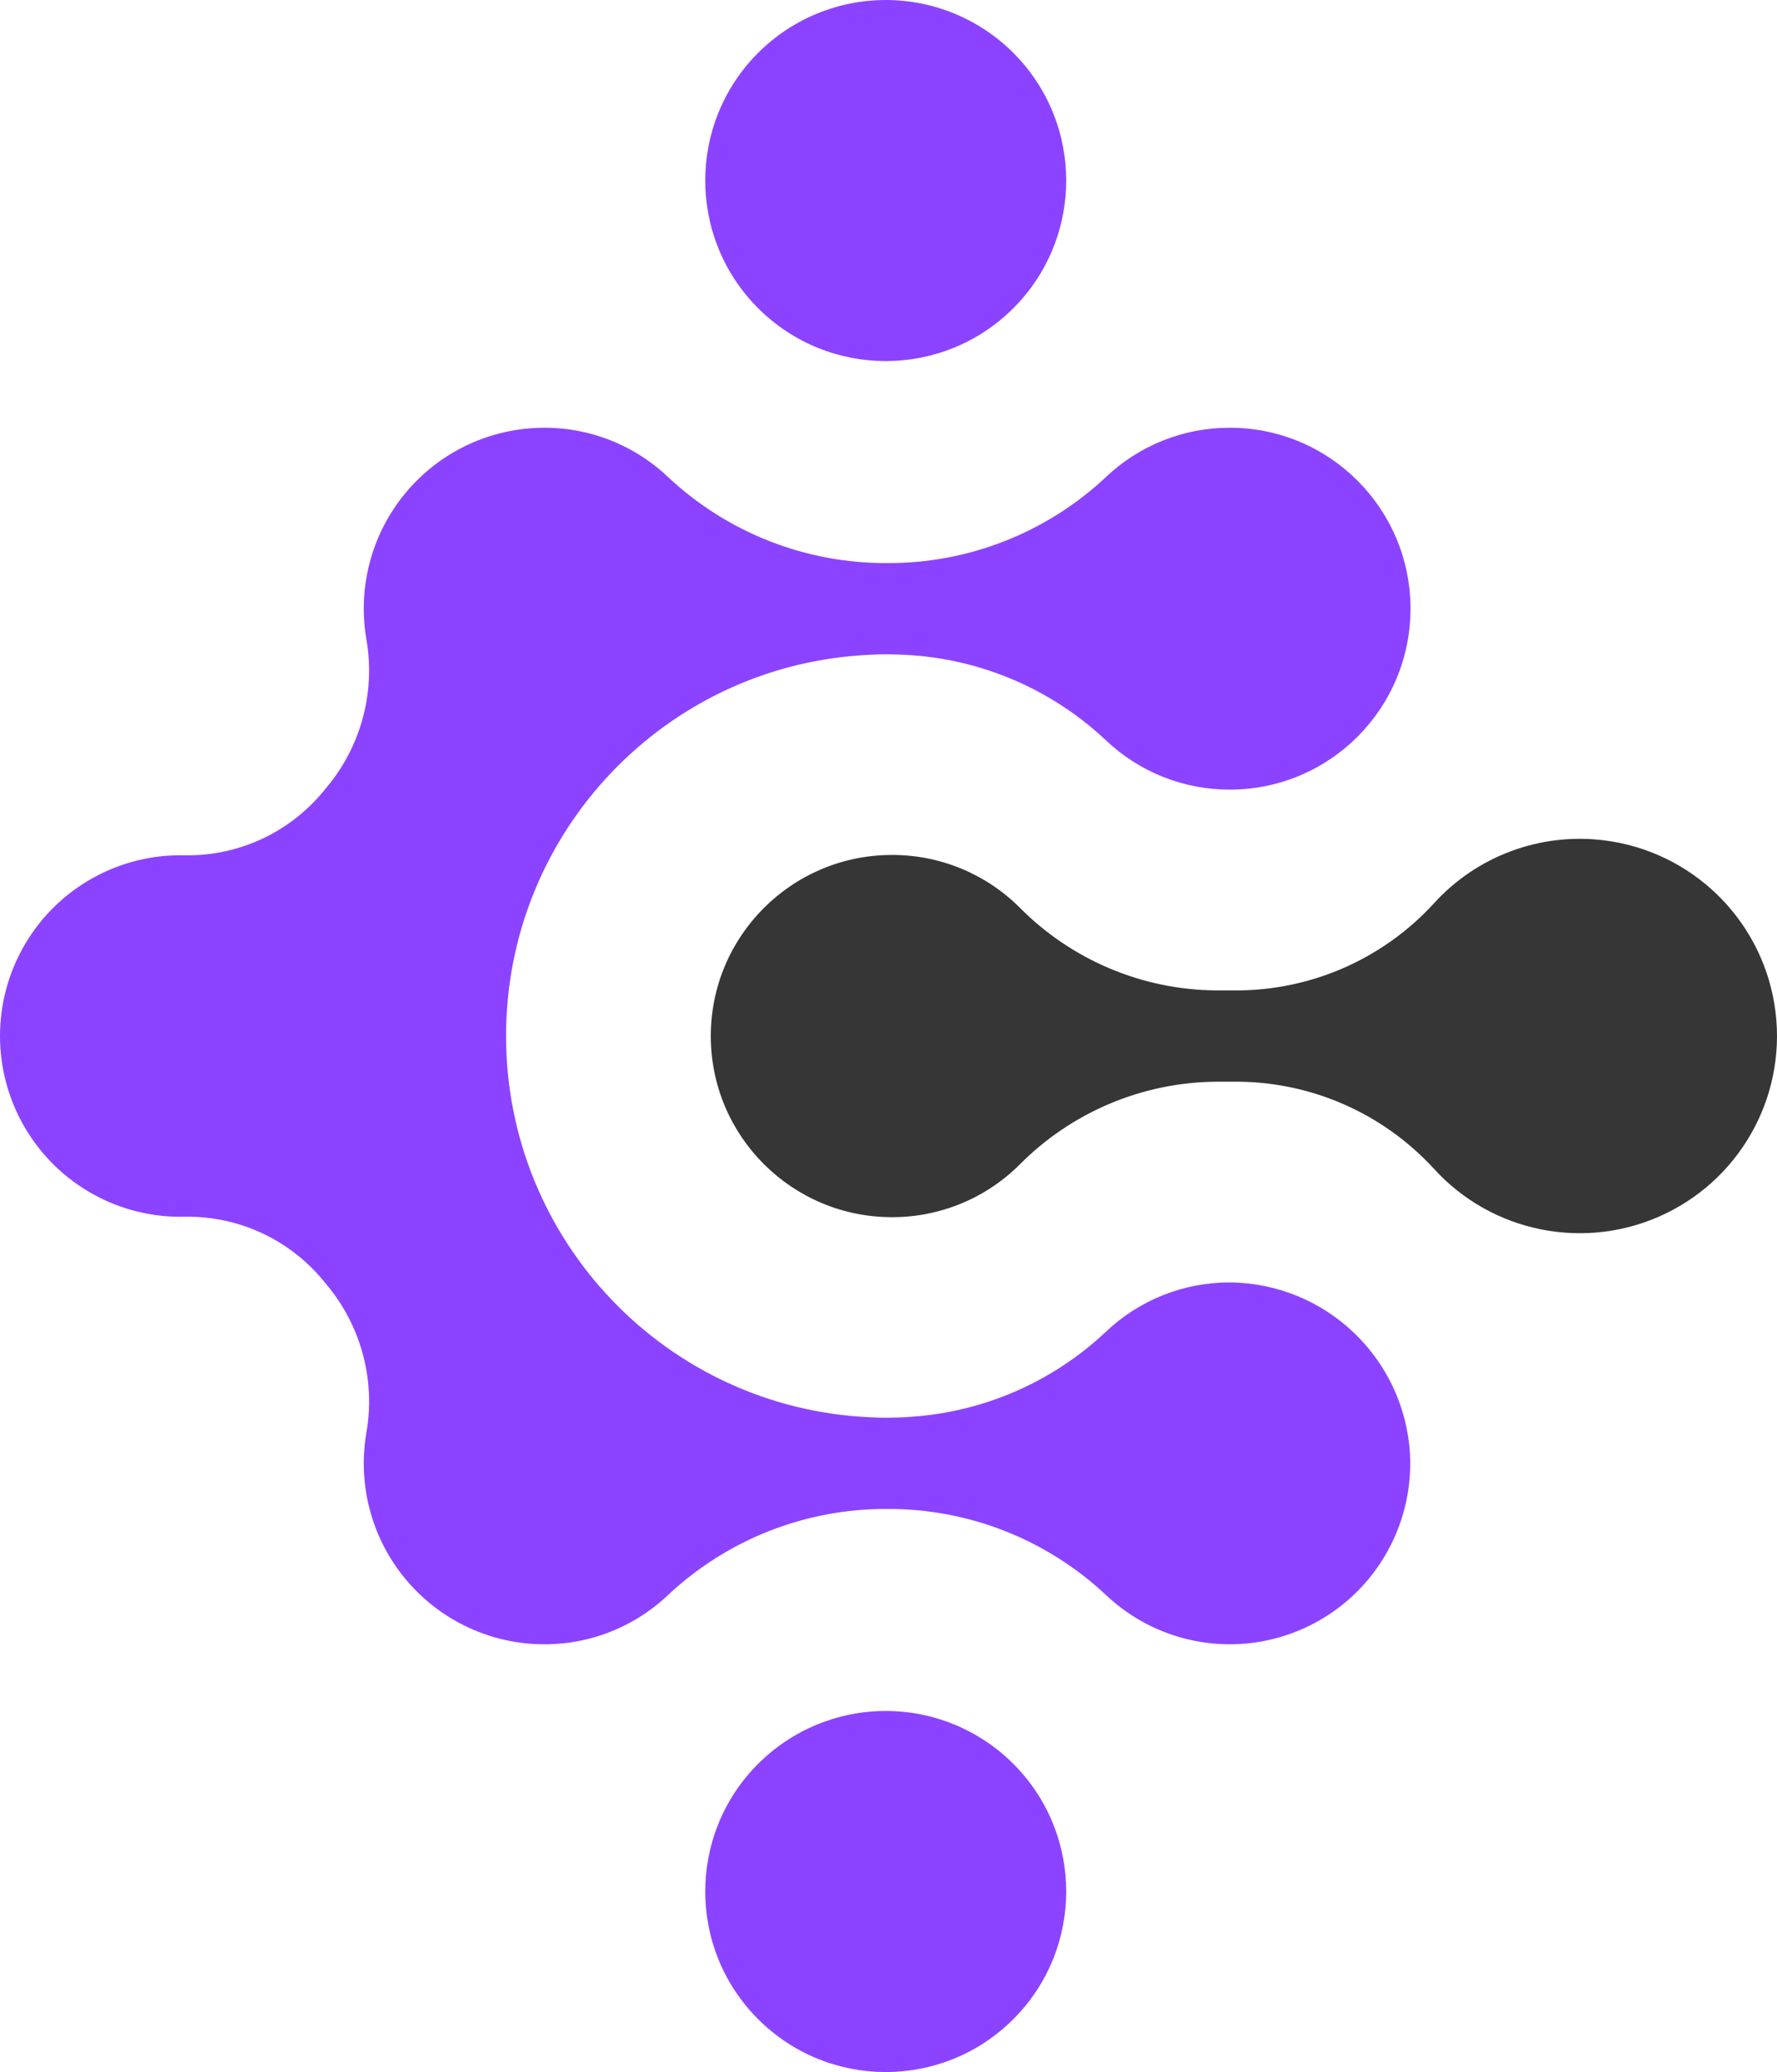 <?xml version="1.0" encoding="UTF-8"?>
<svg width="320px" height="373px" viewBox="0 0 320 373" version="1.1" xmlns="http://www.w3.org/2000/svg" xmlns:xlink="http://www.w3.org/1999/xlink">
    <!-- Generator: Sketch 51.1 (57501) - http://www.bohemiancoding.com/sketch -->
    <title>Group</title>
    <desc>Created with Sketch.</desc>
    <defs></defs>
    <g id="Page-1" stroke="none" stroke-width="1" fill="none" fill-rule="evenodd">
        <g id="Group" fill-rule="nonzero">
            <path d="M258.093,162.754 C248.844,172.78 235.782,178.424 222.139,178.29 L218.975,178.29 C205.668,178.179 192.946,172.806 183.592,163.346 C177.479,157.263 169.192,153.866 160.566,153.905 C142.552,153.934 127.971,168.553 128,186.559 C128.029,204.564 142.655,219.137 160.67,219.109 C169.248,219.12 177.481,215.735 183.567,209.692 C192.93,200.227 205.658,194.846 218.975,194.724 L221.96,194.724 C235.648,194.554 248.767,200.188 258.066,210.228 C268.609,221.953 285.625,225.325 299.845,218.506 C314.065,211.687 322.082,196.311 319.53,180.755 C316.977,165.199 304.465,153.189 288.811,151.267 C277.309,149.849 265.839,154.138 258.093,162.754 Z" id="Shape" fill="#363636"></path>
            <path d="M182.481,9.519 C195.173,22.211 195.173,42.789 182.481,55.481 C169.789,68.173 149.211,68.173 136.519,55.481 C123.827,42.789 123.827,22.211 136.519,9.519 C142.614,3.424 150.88,0 159.5,0 C168.12,0 176.386,3.424 182.481,9.519 Z M136.519,317.519 C123.827,330.211 123.827,350.789 136.519,363.481 C149.211,376.173 169.789,376.173 182.481,363.481 C195.173,350.789 195.173,330.211 182.481,317.519 C176.386,311.424 168.12,308 159.5,308 C150.88,308 142.614,311.424 136.519,317.519 Z M221.534,230.858 C213.183,230.819 205.141,234.02 199.094,239.788 C189.501,248.799 177.083,254.194 163.96,255.052 C163.603,255.08 163.242,255.107 162.86,255.128 C162.51,255.146 162.159,255.158 161.809,255.17 C161.486,255.181 161.152,255.188 160.812,255.193 C160.451,255.2 160.091,255.218 159.73,255.218 C158.683,255.218 157.64,255.182 156.599,255.127 C119.971,253.454 91.133,223.224 91.133,186.5 C91.133,149.776 119.971,119.546 156.599,117.873 C157.64,117.819 158.683,117.782 159.73,117.782 C160.145,117.782 160.558,117.802 160.972,117.811 C161.193,117.815 161.416,117.819 161.628,117.826 C175.578,118.183 188.91,123.658 199.094,133.212 C205.141,138.981 213.183,142.181 221.533,142.142 C239.492,142.114 254.028,127.509 254,109.522 C253.972,91.534 239.39,76.975 221.431,77.004 C213.131,76.992 205.145,80.178 199.127,85.903 C188.45,95.909 174.353,101.442 159.73,101.364 L159.729,101.364 C145.099,101.433 130.997,95.895 120.314,85.885 C113.804,79.704 105.023,76.508 96.069,77.062 C86.875,77.614 78.346,82.047 72.602,89.26 C66.858,96.472 64.439,105.787 65.945,114.888 C67.63,124.244 65.172,133.871 59.209,141.268 L58.469,142.164 C52.37,149.742 43.133,154.095 33.415,153.971 C21.591,153.634 10.519,159.76 4.508,169.963 C-1.503,180.166 -1.503,192.835 4.508,203.038 C10.519,213.241 21.591,219.367 33.415,219.03 C43.133,218.905 52.37,223.258 58.47,230.837 L59.21,231.732 C65.173,239.129 67.631,248.756 65.945,258.112 C64.439,267.214 66.858,276.528 72.602,283.74 C78.346,290.953 86.875,295.386 96.07,295.938 C105.023,296.492 113.804,293.296 120.314,287.115 C130.998,277.105 145.099,271.567 159.729,271.636 L159.73,271.636 C174.352,271.558 188.449,277.09 199.127,287.097 C208.794,296.253 223.058,298.581 235.128,292.974 C247.198,287.367 254.636,274.956 253.902,261.65 C252.849,244.471 238.718,231.028 221.534,230.858 Z" id="Shape" fill="#8C43FF"></path>
        </g>
    </g>
</svg>